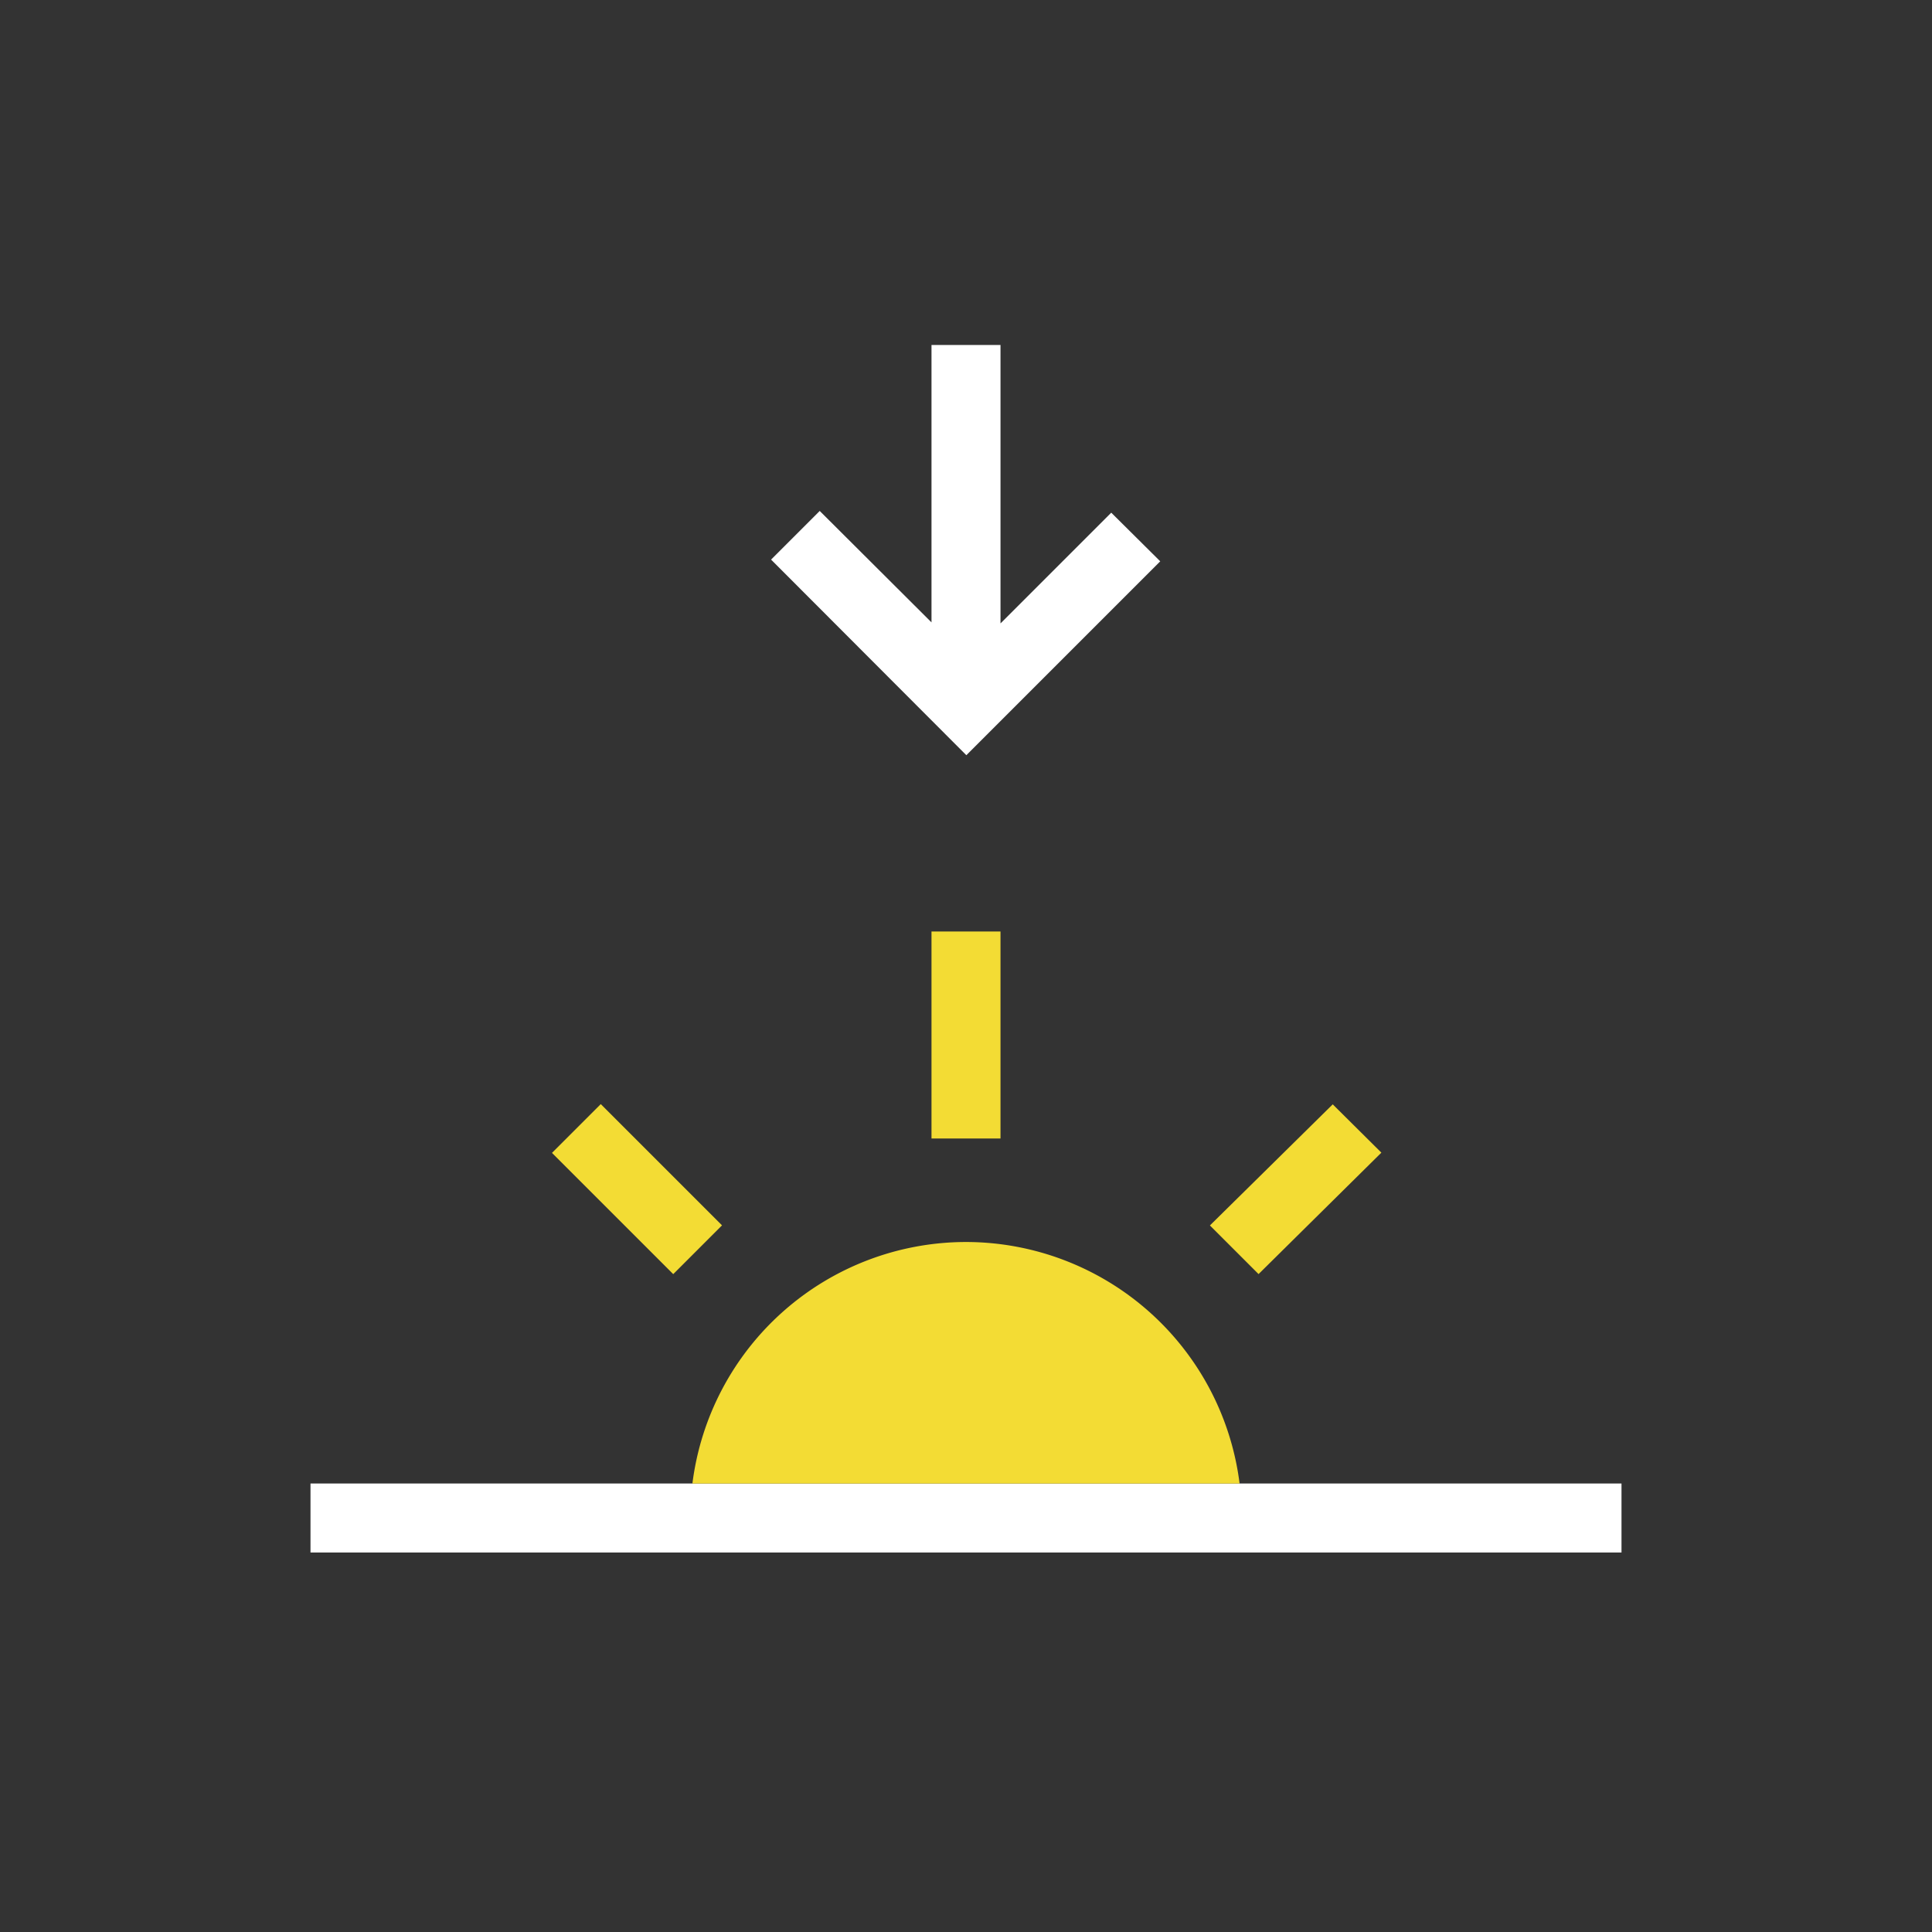 <svg xmlns="http://www.w3.org/2000/svg" viewBox="0 0 56 56"><rect x="0" y="0" width="56" height="56" fill="#333333" stroke="none"/><defs><style>.cls-1{fill:#1d2031;opacity:0;}.cls-2{fill:#fff;}.cls-3{fill:#f3dc34;}</style></defs><title>Sunset Icon Group</title><g id="Camada_2" data-name="Camada 2"><g id="Camada_1-2" data-name="Camada 1"><g id="Sunset_Icon_Group" data-name="Sunset Icon Group"><rect id="Weather_Icon_Frame" data-name="Weather Icon Frame" class="cls-1" width="56" height="56"/><g id="Sunset_Icon" data-name="Sunset Icon"><rect class="cls-2" x="9" y="43" width="38" height="2"/><path class="cls-3" d="M28,36a8,8,0,0,0-7.93,7H35.93A8,8,0,0,0,28,36Z"/><rect class="cls-3" x="27" y="27" width="2" height="6"/><rect class="cls-3" x="17.46" y="31.98" width="2" height="4.97" transform="translate(-18.96 23.15) rotate(-45)"/><polygon class="cls-3" points="38.63 32.01 35.07 35.52 36.48 36.93 40.04 33.41 38.63 32.01"/><polygon class="cls-2" points="32.21 14.86 29 18.07 29 10 27 10 27 18.04 23.76 14.81 22.35 16.22 28.01 21.89 33.63 16.27 32.21 14.86"/></g></g></g></g></svg>